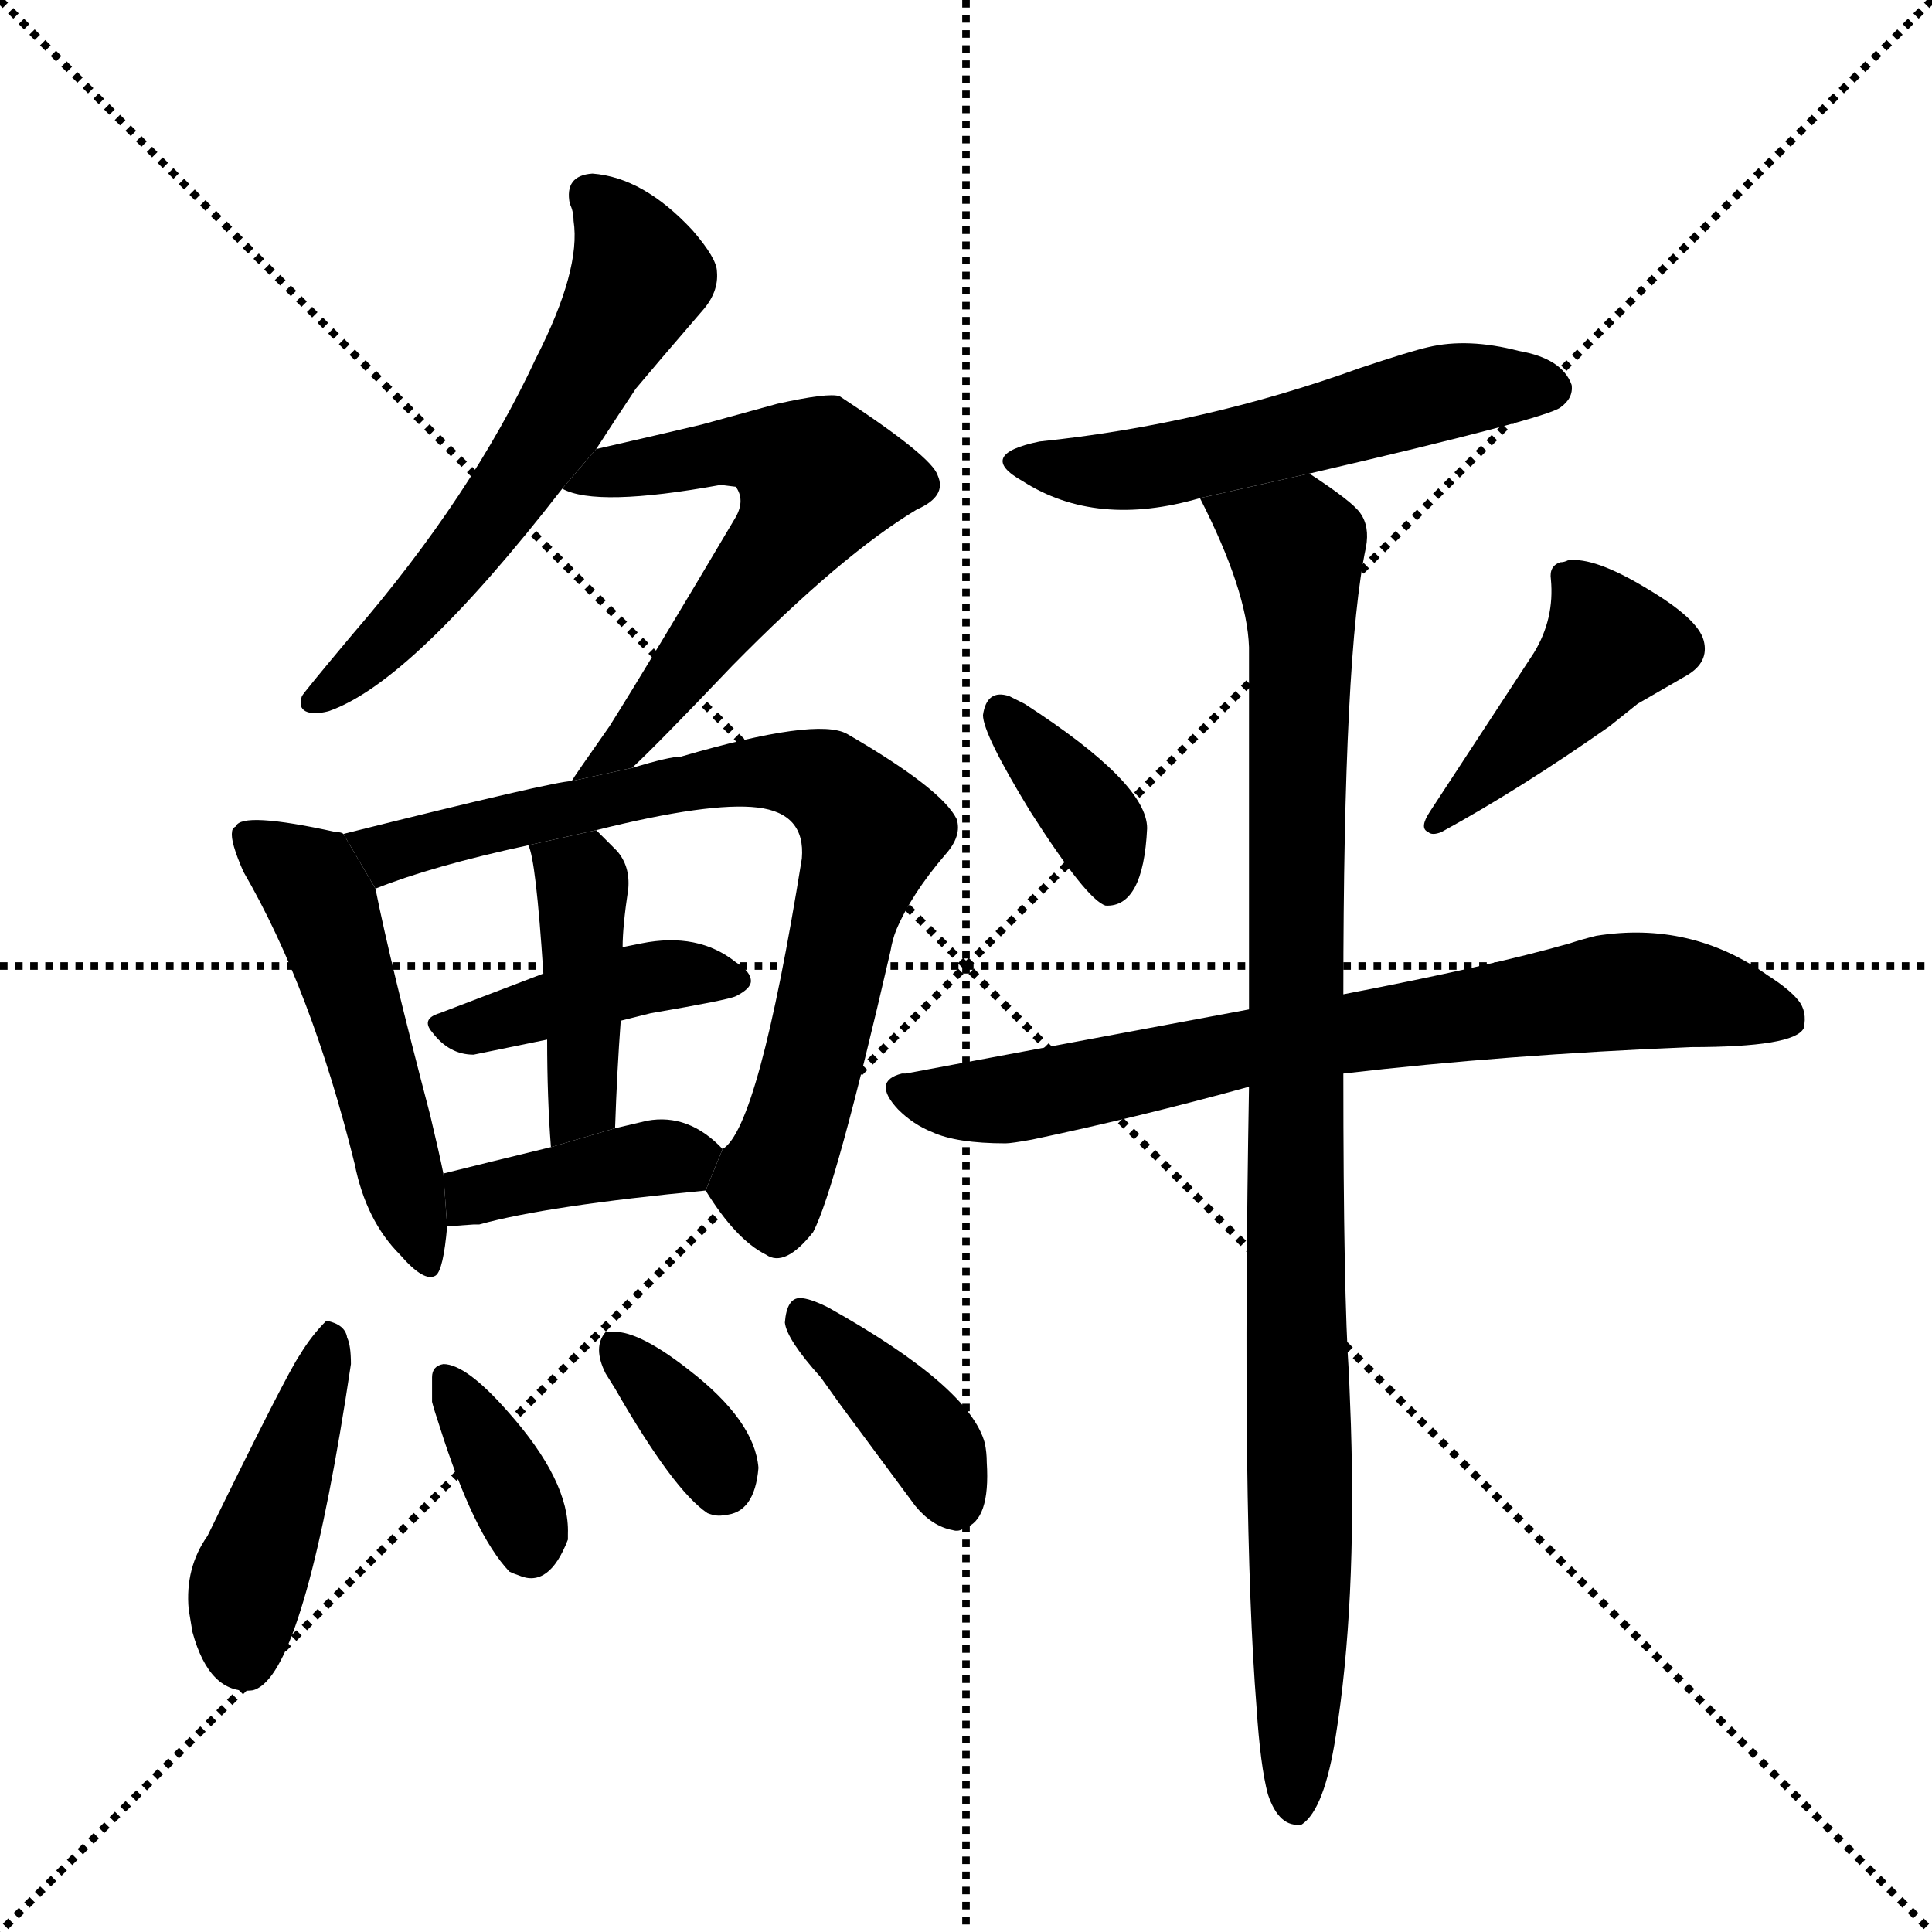 <svg version="1.1" viewBox="0 0 1024 1024" xmlns="http://www.w3.org/2000/svg">
  <g stroke="black" stroke-dasharray="1,1" stroke-width="1" transform="scale(4, 4)">
    <line x1="0" y1="0" x2="256" y2="256"></line>
    <line x1="256" y1="0" x2="0" y2="256"></line>
    <line x1="128" y1="0" x2="128" y2="256"></line>
    <line x1="0" y1="128" x2="256" y2="128"></line>
  </g>
  <g transform="scale(1, -1) translate(0, -900)">
    <style type="text/css">
      
        @keyframes keyframes0 {
          from {
            stroke: blue;
            stroke-dashoffset: 590;
            stroke-width: 128;
          }
          66% {
            animation-timing-function: step-end;
            stroke: blue;
            stroke-dashoffset: 0;
            stroke-width: 128;
          }
          to {
            stroke: black;
            stroke-width: 1024;
          }
        }
        #make-me-a-hanzi-animation-0 {
          animation: keyframes0 0.73s both;
          animation-delay: 0s;
          animation-timing-function: linear;
        }
      
        @keyframes keyframes1 {
          from {
            stroke: blue;
            stroke-dashoffset: 588;
            stroke-width: 128;
          }
          66% {
            animation-timing-function: step-end;
            stroke: blue;
            stroke-dashoffset: 0;
            stroke-width: 128;
          }
          to {
            stroke: black;
            stroke-width: 1024;
          }
        }
        #make-me-a-hanzi-animation-1 {
          animation: keyframes1 0.729s both;
          animation-delay: 0.73s;
          animation-timing-function: linear;
        }
      
        @keyframes keyframes2 {
          from {
            stroke: blue;
            stroke-dashoffset: 509;
            stroke-width: 128;
          }
          62% {
            animation-timing-function: step-end;
            stroke: blue;
            stroke-dashoffset: 0;
            stroke-width: 128;
          }
          to {
            stroke: black;
            stroke-width: 1024;
          }
        }
        #make-me-a-hanzi-animation-2 {
          animation: keyframes2 0.664s both;
          animation-delay: 1.459s;
          animation-timing-function: linear;
        }
      
        @keyframes keyframes3 {
          from {
            stroke: blue;
            stroke-dashoffset: 753;
            stroke-width: 128;
          }
          71% {
            animation-timing-function: step-end;
            stroke: blue;
            stroke-dashoffset: 0;
            stroke-width: 128;
          }
          to {
            stroke: black;
            stroke-width: 1024;
          }
        }
        #make-me-a-hanzi-animation-3 {
          animation: keyframes3 0.863s both;
          animation-delay: 2.123s;
          animation-timing-function: linear;
        }
      
        @keyframes keyframes4 {
          from {
            stroke: blue;
            stroke-dashoffset: 410;
            stroke-width: 128;
          }
          57% {
            animation-timing-function: step-end;
            stroke: blue;
            stroke-dashoffset: 0;
            stroke-width: 128;
          }
          to {
            stroke: black;
            stroke-width: 1024;
          }
        }
        #make-me-a-hanzi-animation-4 {
          animation: keyframes4 0.584s both;
          animation-delay: 2.986s;
          animation-timing-function: linear;
        }
      
        @keyframes keyframes5 {
          from {
            stroke: blue;
            stroke-dashoffset: 421;
            stroke-width: 128;
          }
          58% {
            animation-timing-function: step-end;
            stroke: blue;
            stroke-dashoffset: 0;
            stroke-width: 128;
          }
          to {
            stroke: black;
            stroke-width: 1024;
          }
        }
        #make-me-a-hanzi-animation-5 {
          animation: keyframes5 0.593s both;
          animation-delay: 3.569s;
          animation-timing-function: linear;
        }
      
        @keyframes keyframes6 {
          from {
            stroke: blue;
            stroke-dashoffset: 389;
            stroke-width: 128;
          }
          56% {
            animation-timing-function: step-end;
            stroke: blue;
            stroke-dashoffset: 0;
            stroke-width: 128;
          }
          to {
            stroke: black;
            stroke-width: 1024;
          }
        }
        #make-me-a-hanzi-animation-6 {
          animation: keyframes6 0.567s both;
          animation-delay: 4.162s;
          animation-timing-function: linear;
        }
      
        @keyframes keyframes7 {
          from {
            stroke: blue;
            stroke-dashoffset: 435;
            stroke-width: 128;
          }
          59% {
            animation-timing-function: step-end;
            stroke: blue;
            stroke-dashoffset: 0;
            stroke-width: 128;
          }
          to {
            stroke: black;
            stroke-width: 1024;
          }
        }
        #make-me-a-hanzi-animation-7 {
          animation: keyframes7 0.604s both;
          animation-delay: 4.729s;
          animation-timing-function: linear;
        }
      
        @keyframes keyframes8 {
          from {
            stroke: blue;
            stroke-dashoffset: 358;
            stroke-width: 128;
          }
          54% {
            animation-timing-function: step-end;
            stroke: blue;
            stroke-dashoffset: 0;
            stroke-width: 128;
          }
          to {
            stroke: black;
            stroke-width: 1024;
          }
        }
        #make-me-a-hanzi-animation-8 {
          animation: keyframes8 0.541s both;
          animation-delay: 5.333s;
          animation-timing-function: linear;
        }
      
        @keyframes keyframes9 {
          from {
            stroke: blue;
            stroke-dashoffset: 354;
            stroke-width: 128;
          }
          54% {
            animation-timing-function: step-end;
            stroke: blue;
            stroke-dashoffset: 0;
            stroke-width: 128;
          }
          to {
            stroke: black;
            stroke-width: 1024;
          }
        }
        #make-me-a-hanzi-animation-9 {
          animation: keyframes9 0.538s both;
          animation-delay: 5.874s;
          animation-timing-function: linear;
        }
      
        @keyframes keyframes10 {
          from {
            stroke: blue;
            stroke-dashoffset: 380;
            stroke-width: 128;
          }
          55% {
            animation-timing-function: step-end;
            stroke: blue;
            stroke-dashoffset: 0;
            stroke-width: 128;
          }
          to {
            stroke: black;
            stroke-width: 1024;
          }
        }
        #make-me-a-hanzi-animation-10 {
          animation: keyframes10 0.559s both;
          animation-delay: 6.412s;
          animation-timing-function: linear;
        }
      
        @keyframes keyframes11 {
          from {
            stroke: blue;
            stroke-dashoffset: 539;
            stroke-width: 128;
          }
          64% {
            animation-timing-function: step-end;
            stroke: blue;
            stroke-dashoffset: 0;
            stroke-width: 128;
          }
          to {
            stroke: black;
            stroke-width: 1024;
          }
        }
        #make-me-a-hanzi-animation-11 {
          animation: keyframes11 0.689s both;
          animation-delay: 6.971s;
          animation-timing-function: linear;
        }
      
        @keyframes keyframes12 {
          from {
            stroke: blue;
            stroke-dashoffset: 367;
            stroke-width: 128;
          }
          54% {
            animation-timing-function: step-end;
            stroke: blue;
            stroke-dashoffset: 0;
            stroke-width: 128;
          }
          to {
            stroke: black;
            stroke-width: 1024;
          }
        }
        #make-me-a-hanzi-animation-12 {
          animation: keyframes12 0.549s both;
          animation-delay: 7.66s;
          animation-timing-function: linear;
        }
      
        @keyframes keyframes13 {
          from {
            stroke: blue;
            stroke-dashoffset: 430;
            stroke-width: 128;
          }
          58% {
            animation-timing-function: step-end;
            stroke: blue;
            stroke-dashoffset: 0;
            stroke-width: 128;
          }
          to {
            stroke: black;
            stroke-width: 1024;
          }
        }
        #make-me-a-hanzi-animation-13 {
          animation: keyframes13 0.6s both;
          animation-delay: 8.208s;
          animation-timing-function: linear;
        }
      
        @keyframes keyframes14 {
          from {
            stroke: blue;
            stroke-dashoffset: 731;
            stroke-width: 128;
          }
          70% {
            animation-timing-function: step-end;
            stroke: blue;
            stroke-dashoffset: 0;
            stroke-width: 128;
          }
          to {
            stroke: black;
            stroke-width: 1024;
          }
        }
        #make-me-a-hanzi-animation-14 {
          animation: keyframes14 0.845s both;
          animation-delay: 8.808s;
          animation-timing-function: linear;
        }
      
        @keyframes keyframes15 {
          from {
            stroke: blue;
            stroke-dashoffset: 971;
            stroke-width: 128;
          }
          76% {
            animation-timing-function: step-end;
            stroke: blue;
            stroke-dashoffset: 0;
            stroke-width: 128;
          }
          to {
            stroke: black;
            stroke-width: 1024;
          }
        }
        #make-me-a-hanzi-animation-15 {
          animation: keyframes15 1.04s both;
          animation-delay: 9.653s;
          animation-timing-function: linear;
        }
      
    </style>
    
      <path d="M 314 808 Q 299 807 302 792 Q 304 788 304 783 Q 308 757 284 710 Q 250 637 187 564 Q 161 533 160 531 Q 158 525 162 523 Q 166 521 174 523 Q 218 538 298 641 L 316 662 Q 327 679 337 694 Q 347 706 372 735 Q 381 745 380 756 Q 380 763 367 778 Q 341 806 314 808 Z" fill="black"></path>
    
      <path d="M 298 641 Q 316 631 382 643 L 390 642 Q 395 635 390 626 Q 345 550 323 515 Q 304 488 303 486 L 335 493 Q 348 505 388 547 Q 446 606 486 630 Q 502 637 497 648 Q 494 658 445 690 Q 439 692 412 686 L 372 675 Q 351 670 316 662 L 298 641 Z" fill="black"></path>
    
      <path d="M 182 458 Q 181 459 178 459 Q 128 470 125 462 Q 123 461 123 459 Q 122 454 129 438 Q 165 376 188 283 Q 194 253 212 235 Q 225 220 231 224 Q 235 227 237 250 L 235 278 Q 233 288 228 309 Q 207 389 199 429 L 182 458 Z" fill="black"></path>
    
      <path d="M 303 486 Q 294 486 182 458 L 199 429 Q 229 441 280 452 L 316 460 Q 376 475 401.5 472 Q 427 469 425 445 Q 402 302 383 291 L 374 269 Q 390 243 406 235 Q 416 228 431 247 Q 443 270 472 396 Q 473 402 475 407 Q 483 426 501 447 Q 510 457 507 466 Q 499 482 449 511 Q 433 520 361 499 Q 355 499 335 493 L 303 486 Z" fill="black"></path>
    
      <path d="M 329 359 L 345 363 Q 386 370 390 372 Q 398 376 398 380 Q 398 385 390 390 Q 370 406 340 400 L 330 398 L 288 384 L 233 363 Q 223 360 229 353 Q 238 341 251 341 L 290 349 L 329 359 Z" fill="black"></path>
    
      <path d="M 326 302 Q 327 332 329 359 L 330 398 Q 330 409 333 429 Q 334 441 327 449 L 319 457 Q 318 458 316 460 L 280 452 Q 284 445 288 384 L 290 349 Q 290 318 292 292 L 326 302 Z" fill="black"></path>
    
      <path d="M 237 250 L 251 251 Q 253 251 254 251 Q 290 261 374 269 L 383 291 Q 365 310 343 306 L 326 302 L 292 292 Q 259 284 235 278 L 237 250 Z" fill="black"></path>
    
      <path d="M 173 200 Q 165 192 159 182 Q 152 172 110 86 Q 98 69 100 47 L 102 35 Q 111 2 133 4 Q 135 4 138 6 Q 163 23 186 177 Q 186 187 184 191 Q 183 198 173 200 Z" fill="black"></path>
    
      <path d="M 229 170 L 229 157 Q 230 153 233 144 Q 251 87 270 67 Q 272 66 275 65 Q 291 58 301 84 L 301 87 Q 302 115 269 152 Q 247 177 235 177 Q 229 176 229 170 Z" fill="black"></path>
    
      <path d="M 326 164 Q 357 110 375 98 Q 380 96 384 97 Q 400 98 402 122 Q 400 147 365 174 Q 337 196 323 194 L 321 194 Q 314 186 321 172 L 326 164 Z" fill="black"></path>
    
      <path d="M 435 170 L 445 156 L 485 102 Q 494 91 505 89 Q 508 88 511 90 Q 525 94 523 125 Q 523 130 522 135 Q 514 165 439 207 Q 429 212 424 212 Q 417 212 416 199 Q 417 190 435 170 Z" fill="black"></path>
    
      <path d="M 694 649 Q 819 678 827 684 Q 834 689 833 696 Q 828 710 805 714 Q 778 721 757 716 Q 748 714 721 705 Q 638 675 551 666 Q 517 659 542 645 Q 581 620 636 636 L 694 649 Z" fill="black"></path>
    
      <path d="M 586 420 Q 606 419 608 461 Q 608 485 543 527 L 535 531 Q 523 535 521 521 Q 521 511 546 470 Q 576 423 586 420 Z" fill="black"></path>
    
      <path d="M 813 554 L 758 470 Q 752 461 757 459 Q 759 457 764 459 Q 806 482 853 515 L 868 527 L 894 542 Q 906 549 903 560.5 Q 900 572 873 588 Q 845 605 831 603 Q 829 602 827 602 Q 821 600 822 593 Q 824 572 813 554 Z" fill="black"></path>
    
      <path d="M 712 331 Q 798 341 896 345 Q 951 345 956 355 Q 958 364 953 370 Q 948 376 937 383 Q 896 412 846 404 Q 838 402 832 400 Q 790 388 712 373 L 662 365 L 480 331 L 478 331 Q 462 327 476 312 Q 484 304 494 300 Q 507 294 533 294 Q 536 294 547 296 Q 604 308 662 324 L 712 331 Z" fill="black"></path>
    
      <path d="M 662 324 Q 658 95 666 -5 Q 668 -36 672 -51 Q 678 -69 690 -67 Q 702 -59 708 -20 Q 719 49 716 145 L 715 171 Q 712 214 712 331 L 712 373 Q 712 554 724 610 Q 726 621 721 628 Q 717 634 694 649 L 636 636 Q 661 587 662 557 L 662 406 Q 662 378 662 365 L 662 324 Z" fill="black"></path>
    
    
      <clipPath id="make-me-a-hanzi-clip-0">
        <path d="M 314 808 Q 299 807 302 792 Q 304 788 304 783 Q 308 757 284 710 Q 250 637 187 564 Q 161 533 160 531 Q 158 525 162 523 Q 166 521 174 523 Q 218 538 298 641 L 316 662 Q 327 679 337 694 Q 347 706 372 735 Q 381 745 380 756 Q 380 763 367 778 Q 341 806 314 808 Z"></path>
      </clipPath>
      <path clip-path="url(#make-me-a-hanzi-clip-0)" d="M 313 796 L 326 784 L 337 760 L 331 737 L 293 672 L 238 596 L 168 529" fill="none" id="make-me-a-hanzi-animation-0" stroke-dasharray="462 924" stroke-linecap="round"></path>
    
      <clipPath id="make-me-a-hanzi-clip-1">
        <path d="M 298 641 Q 316 631 382 643 L 390 642 Q 395 635 390 626 Q 345 550 323 515 Q 304 488 303 486 L 335 493 Q 348 505 388 547 Q 446 606 486 630 Q 502 637 497 648 Q 494 658 445 690 Q 439 692 412 686 L 372 675 Q 351 670 316 662 L 298 641 Z"></path>
      </clipPath>
      <path clip-path="url(#make-me-a-hanzi-clip-1)" d="M 304 645 L 397 662 L 434 646 L 356 535 L 330 505 L 311 494" fill="none" id="make-me-a-hanzi-animation-1" stroke-dasharray="460 920" stroke-linecap="round"></path>
    
      <clipPath id="make-me-a-hanzi-clip-2">
        <path d="M 182 458 Q 181 459 178 459 Q 128 470 125 462 Q 123 461 123 459 Q 122 454 129 438 Q 165 376 188 283 Q 194 253 212 235 Q 225 220 231 224 Q 235 227 237 250 L 235 278 Q 233 288 228 309 Q 207 389 199 429 L 182 458 Z"></path>
      </clipPath>
      <path clip-path="url(#make-me-a-hanzi-clip-2)" d="M 131 456 L 163 433 L 172 418 L 228 230" fill="none" id="make-me-a-hanzi-animation-2" stroke-dasharray="381 762" stroke-linecap="round"></path>
    
      <clipPath id="make-me-a-hanzi-clip-3">
        <path d="M 303 486 Q 294 486 182 458 L 199 429 Q 229 441 280 452 L 316 460 Q 376 475 401.5 472 Q 427 469 425 445 Q 402 302 383 291 L 374 269 Q 390 243 406 235 Q 416 228 431 247 Q 443 270 472 396 Q 473 402 475 407 Q 483 426 501 447 Q 510 457 507 466 Q 499 482 449 511 Q 433 520 361 499 Q 355 499 335 493 L 303 486 Z"></path>
      </clipPath>
      <path clip-path="url(#make-me-a-hanzi-clip-3)" d="M 196 460 L 211 449 L 398 491 L 428 489 L 443 481 L 461 456 L 434 346 L 408 273 L 390 269" fill="none" id="make-me-a-hanzi-animation-3" stroke-dasharray="625 1250" stroke-linecap="round"></path>
    
      <clipPath id="make-me-a-hanzi-clip-4">
        <path d="M 329 359 L 345 363 Q 386 370 390 372 Q 398 376 398 380 Q 398 385 390 390 Q 370 406 340 400 L 330 398 L 288 384 L 233 363 Q 223 360 229 353 Q 238 341 251 341 L 290 349 L 329 359 Z"></path>
      </clipPath>
      <path clip-path="url(#make-me-a-hanzi-clip-4)" d="M 239 355 L 359 384 L 389 381" fill="none" id="make-me-a-hanzi-animation-4" stroke-dasharray="282 564" stroke-linecap="round"></path>
    
      <clipPath id="make-me-a-hanzi-clip-5">
        <path d="M 326 302 Q 327 332 329 359 L 330 398 Q 330 409 333 429 Q 334 441 327 449 L 319 457 Q 318 458 316 460 L 280 452 Q 284 445 288 384 L 290 349 Q 290 318 292 292 L 326 302 Z"></path>
      </clipPath>
      <path clip-path="url(#make-me-a-hanzi-clip-5)" d="M 286 451 L 308 432 L 309 423 L 309 325 L 296 299" fill="none" id="make-me-a-hanzi-animation-5" stroke-dasharray="293 586" stroke-linecap="round"></path>
    
      <clipPath id="make-me-a-hanzi-clip-6">
        <path d="M 237 250 L 251 251 Q 253 251 254 251 Q 290 261 374 269 L 383 291 Q 365 310 343 306 L 326 302 L 292 292 Q 259 284 235 278 L 237 250 Z"></path>
      </clipPath>
      <path clip-path="url(#make-me-a-hanzi-clip-6)" d="M 244 258 L 251 266 L 272 272 L 371 289" fill="none" id="make-me-a-hanzi-animation-6" stroke-dasharray="261 522" stroke-linecap="round"></path>
    
      <clipPath id="make-me-a-hanzi-clip-7">
        <path d="M 173 200 Q 165 192 159 182 Q 152 172 110 86 Q 98 69 100 47 L 102 35 Q 111 2 133 4 Q 135 4 138 6 Q 163 23 186 177 Q 186 187 184 191 Q 183 198 173 200 Z"></path>
      </clipPath>
      <path clip-path="url(#make-me-a-hanzi-clip-7)" d="M 175 191 L 131 59 L 130 19" fill="none" id="make-me-a-hanzi-animation-7" stroke-dasharray="307 614" stroke-linecap="round"></path>
    
      <clipPath id="make-me-a-hanzi-clip-8">
        <path d="M 229 170 L 229 157 Q 230 153 233 144 Q 251 87 270 67 Q 272 66 275 65 Q 291 58 301 84 L 301 87 Q 302 115 269 152 Q 247 177 235 177 Q 229 176 229 170 Z"></path>
      </clipPath>
      <path clip-path="url(#make-me-a-hanzi-clip-8)" d="M 237 169 L 273 107 L 281 78" fill="none" id="make-me-a-hanzi-animation-8" stroke-dasharray="230 460" stroke-linecap="round"></path>
    
      <clipPath id="make-me-a-hanzi-clip-9">
        <path d="M 326 164 Q 357 110 375 98 Q 380 96 384 97 Q 400 98 402 122 Q 400 147 365 174 Q 337 196 323 194 L 321 194 Q 314 186 321 172 L 326 164 Z"></path>
      </clipPath>
      <path clip-path="url(#make-me-a-hanzi-clip-9)" d="M 322 188 L 376 130 L 381 112" fill="none" id="make-me-a-hanzi-animation-9" stroke-dasharray="226 452" stroke-linecap="round"></path>
    
      <clipPath id="make-me-a-hanzi-clip-10">
        <path d="M 435 170 L 445 156 L 485 102 Q 494 91 505 89 Q 508 88 511 90 Q 525 94 523 125 Q 523 130 522 135 Q 514 165 439 207 Q 429 212 424 212 Q 417 212 416 199 Q 417 190 435 170 Z"></path>
      </clipPath>
      <path clip-path="url(#make-me-a-hanzi-clip-10)" d="M 428 200 L 489 141 L 505 105" fill="none" id="make-me-a-hanzi-animation-10" stroke-dasharray="252 504" stroke-linecap="round"></path>
    
      <clipPath id="make-me-a-hanzi-clip-11">
        <path d="M 694 649 Q 819 678 827 684 Q 834 689 833 696 Q 828 710 805 714 Q 778 721 757 716 Q 748 714 721 705 Q 638 675 551 666 Q 517 659 542 645 Q 581 620 636 636 L 694 649 Z"></path>
      </clipPath>
      <path clip-path="url(#make-me-a-hanzi-clip-11)" d="M 544 657 L 568 650 L 622 654 L 759 691 L 821 694" fill="none" id="make-me-a-hanzi-animation-11" stroke-dasharray="411 822" stroke-linecap="round"></path>
    
      <clipPath id="make-me-a-hanzi-clip-12">
        <path d="M 586 420 Q 606 419 608 461 Q 608 485 543 527 L 535 531 Q 523 535 521 521 Q 521 511 546 470 Q 576 423 586 420 Z"></path>
      </clipPath>
      <path clip-path="url(#make-me-a-hanzi-clip-12)" d="M 531 522 L 578 468 L 589 430" fill="none" id="make-me-a-hanzi-animation-12" stroke-dasharray="239 478" stroke-linecap="round"></path>
    
      <clipPath id="make-me-a-hanzi-clip-13">
        <path d="M 813 554 L 758 470 Q 752 461 757 459 Q 759 457 764 459 Q 806 482 853 515 L 868 527 L 894 542 Q 906 549 903 560.5 Q 900 572 873 588 Q 845 605 831 603 Q 829 602 827 602 Q 821 600 822 593 Q 824 572 813 554 Z"></path>
      </clipPath>
      <path clip-path="url(#make-me-a-hanzi-clip-13)" d="M 831 594 L 853 559 L 761 464" fill="none" id="make-me-a-hanzi-animation-13" stroke-dasharray="302 604" stroke-linecap="round"></path>
    
      <clipPath id="make-me-a-hanzi-clip-14">
        <path d="M 712 331 Q 798 341 896 345 Q 951 345 956 355 Q 958 364 953 370 Q 948 376 937 383 Q 896 412 846 404 Q 838 402 832 400 Q 790 388 712 373 L 662 365 L 480 331 L 478 331 Q 462 327 476 312 Q 484 304 494 300 Q 507 294 533 294 Q 536 294 547 296 Q 604 308 662 324 L 712 331 Z"></path>
      </clipPath>
      <path clip-path="url(#make-me-a-hanzi-clip-14)" d="M 479 321 L 526 316 L 658 345 L 854 374 L 893 374 L 947 361" fill="none" id="make-me-a-hanzi-animation-14" stroke-dasharray="603 1206" stroke-linecap="round"></path>
    
      <clipPath id="make-me-a-hanzi-clip-15">
        <path d="M 662 324 Q 658 95 666 -5 Q 668 -36 672 -51 Q 678 -69 690 -67 Q 702 -59 708 -20 Q 719 49 716 145 L 715 171 Q 712 214 712 331 L 712 373 Q 712 554 724 610 Q 726 621 721 628 Q 717 634 694 649 L 636 636 Q 661 587 662 557 L 662 406 Q 662 378 662 365 L 662 324 Z"></path>
      </clipPath>
      <path clip-path="url(#make-me-a-hanzi-clip-15)" d="M 645 631 L 687 610 L 689 592 L 687 -58" fill="none" id="make-me-a-hanzi-animation-15" stroke-dasharray="843 1686" stroke-linecap="round"></path>
    
  </g>
</svg>
